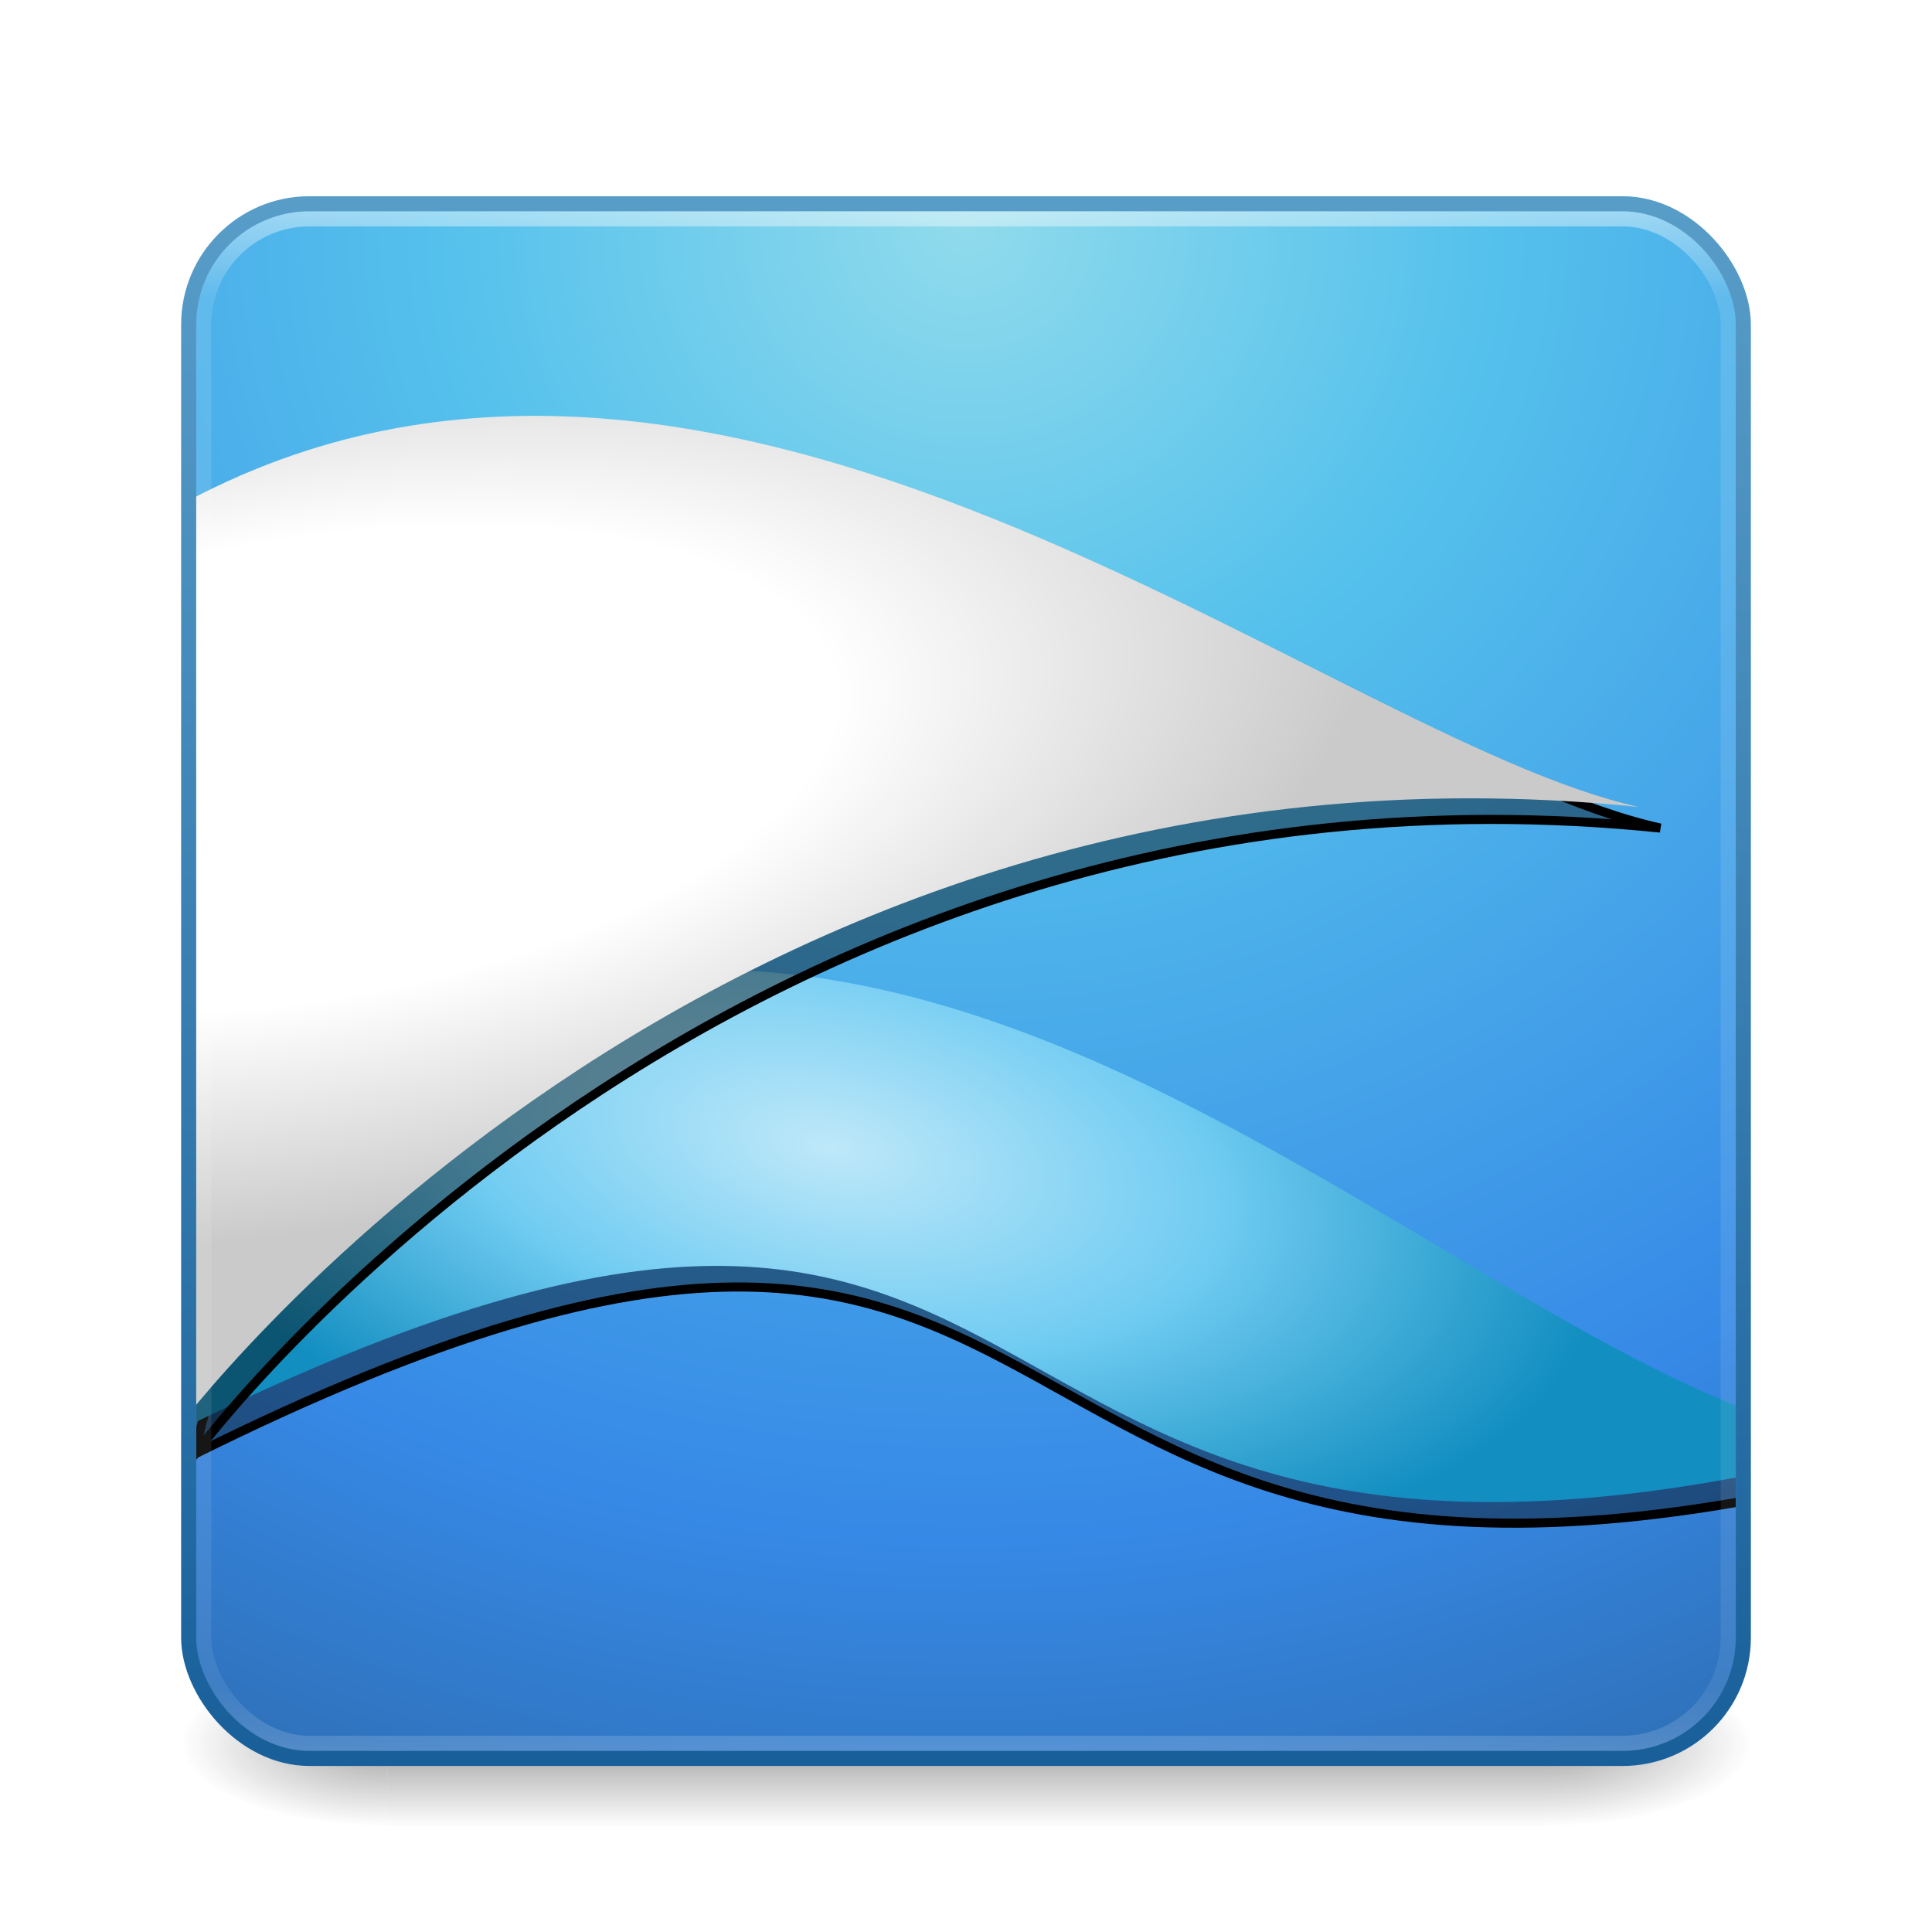 <?xml version="1.0" encoding="UTF-8" standalone="no"?>
<!-- Created with Inkscape (http://www.inkscape.org/) -->

<svg
   xmlns:dc="http://purl.org/dc/elements/1.1/"
   xmlns:cc="http://creativecommons.org/ns#"
   xmlns:rdf="http://www.w3.org/1999/02/22-rdf-syntax-ns#"
   xmlns:svg="http://www.w3.org/2000/svg"
   xmlns="http://www.w3.org/2000/svg"
   xmlns:xlink="http://www.w3.org/1999/xlink"
   xmlns:sodipodi="http://sodipodi.sourceforge.net/DTD/sodipodi-0.dtd"
   xmlns:inkscape="http://www.inkscape.org/namespaces/inkscape"
   width="128"
   height="128"
   id="svg4343"
   version="1.1"
   inkscape:version="0.91 r13725"
   sodipodi:docname="qupzilla.svg">
  <defs
     id="defs4345">
    <linearGradient
       id="linearGradient5310">
      <stop
         offset="0"
         style="stop-color:#bee8f9;stop-opacity:1"
         id="stop5312" />
      <stop
         offset="0.5"
         style="stop-color:#71ccf2;stop-opacity:1"
         id="stop5314" />
      <stop
         offset="1"
         style="stop-color:#128ec0;stop-opacity:1"
         id="stop5316" />
    </linearGradient>
    <linearGradient
       id="linearGradient5294">
      <stop
         offset="0"
         style="stop-color:#ffffff;stop-opacity:1"
         id="stop5296" />
      <stop
         offset="0.5"
         style="stop-color:#ffffff;stop-opacity:1"
         id="stop5298" />
      <stop
         offset="1"
         style="stop-color:#cacaca;stop-opacity:1"
         id="stop5300" />
    </linearGradient>
    <linearGradient
       id="linearGradient3707-319-631-407-324">
      <stop
         id="stop3760"
         style="stop-color:#185f9a;stop-opacity:1;"
         offset="0" />
      <stop
         id="stop3762"
         style="stop-color:#599ec9;stop-opacity:1;"
         offset="1" />
    </linearGradient>
    <linearGradient
       y2="43"
       x2="24"
       y1="5"
       x1="24"
       gradientTransform="matrix(2.73,0,0,2.73,-1.514,-64.513)"
       gradientUnits="userSpaceOnUse"
       id="linearGradient3128"
       xlink:href="#linearGradient3924"
       inkscape:collect="always" />
    <linearGradient
       id="linearGradient3924">
      <stop
         id="stop3926"
         style="stop-color:#ffffff;stop-opacity:1;"
         offset="0" />
      <stop
         offset="0.063"
         style="stop-color:#ffffff;stop-opacity:0.235;"
         id="stop3928" />
      <stop
         id="stop3930"
         style="stop-color:#ffffff;stop-opacity:0.157;"
         offset="0.951" />
      <stop
         id="stop3932"
         style="stop-color:#ffffff;stop-opacity:0.392;"
         offset="1" />
    </linearGradient>
    <radialGradient
       inkscape:collect="always"
       xlink:href="#linearGradient2867-449-88-871-390-598-476-591-434-148-57-177"
       id="radialGradient3171"
       gradientUnits="userSpaceOnUse"
       gradientTransform="matrix(5.1311087e-8,6.172,-6.529,-1.1371274e-7,119.171,-95.225)"
       cx="7.496"
       cy="8.45"
       fx="7.496"
       fy="8.45"
       r="20" />
    <linearGradient
       id="linearGradient2867-449-88-871-390-598-476-591-434-148-57-177">
      <stop
         id="stop3750"
         style="stop-color:#90dbec;stop-opacity:1;"
         offset="0" />
      <stop
         id="stop3752"
         style="stop-color:#55c1ec;stop-opacity:1;"
         offset="0.262" />
      <stop
         id="stop3754"
         style="stop-color:#3689e6;stop-opacity:1;"
         offset="0.705" />
      <stop
         id="stop3756"
         style="stop-color:#2b63a0;stop-opacity:1;"
         offset="1" />
    </linearGradient>
    <linearGradient
       inkscape:collect="always"
       xlink:href="#linearGradient3707-319-631-407-324"
       id="linearGradient3173"
       gradientUnits="userSpaceOnUse"
       gradientTransform="matrix(2.641,0,0,2.641,0.615,-62.385)"
       x1="24"
       y1="44"
       x2="24"
       y2="3.899" />
    <radialGradient
       cx="4.993"
       cy="43.5"
       r="2.5"
       fx="4.993"
       fy="43.5"
       id="radialGradient2455"
       xlink:href="#linearGradient3688-166-749"
       gradientUnits="userSpaceOnUse"
       gradientTransform="matrix(2.004,0,0,1.4,27.988,-17.4)" />
    <linearGradient
       id="linearGradient3688-166-749">
      <stop
         id="stop2883"
         style="stop-color:#181818;stop-opacity:1"
         offset="0" />
      <stop
         id="stop2885"
         style="stop-color:#181818;stop-opacity:0"
         offset="1" />
    </linearGradient>
    <radialGradient
       cx="4.993"
       cy="43.5"
       r="2.5"
       fx="4.993"
       fy="43.5"
       id="radialGradient2457"
       xlink:href="#linearGradient3688-464-309"
       gradientUnits="userSpaceOnUse"
       gradientTransform="matrix(2.004,0,0,1.4,-20.012,-104.4)" />
    <linearGradient
       id="linearGradient3688-464-309">
      <stop
         id="stop2889"
         style="stop-color:#181818;stop-opacity:1"
         offset="0" />
      <stop
         id="stop2891"
         style="stop-color:#181818;stop-opacity:0"
         offset="1" />
    </linearGradient>
    <linearGradient
       x1="25.058"
       y1="47.028"
       x2="25.058"
       y2="39.999"
       id="linearGradient2459"
       xlink:href="#linearGradient3702-501-757"
       gradientUnits="userSpaceOnUse" />
    <linearGradient
       id="linearGradient3702-501-757">
      <stop
         id="stop2895"
         style="stop-color:#181818;stop-opacity:0"
         offset="0" />
      <stop
         id="stop2897"
         style="stop-color:#181818;stop-opacity:1"
         offset="0.5" />
      <stop
         id="stop2899"
         style="stop-color:#181818;stop-opacity:0"
         offset="1" />
    </linearGradient>
    <filter
       inkscape:collect="always"
       style="color-interpolation-filters:sRGB"
       id="filter5261"
       x="-0.031"
       width="1.061"
       y="-0.099"
       height="1.198">
      <feGaussianBlur
         inkscape:collect="always"
         stdDeviation="1.348"
         id="feGaussianBlur5263" />
    </filter>
    <filter
       inkscape:collect="always"
       style="color-interpolation-filters:sRGB"
       id="filter5265"
       x="-0.033"
       width="1.066"
       y="-0.052"
       height="1.104">
      <feGaussianBlur
         inkscape:collect="always"
         stdDeviation="1.348"
         id="feGaussianBlur5267" />
    </filter>
    <radialGradient
       inkscape:collect="always"
       xlink:href="#linearGradient5294"
       id="radialGradient5291"
       cx="22.588"
       cy="-19.59"
       fx="22.588"
       fy="-19.59"
       r="52.526"
       gradientTransform="matrix(1.344,-0.224,0.095,0.571,-8.502,5.25)"
       gradientUnits="userSpaceOnUse" />
    <radialGradient
       inkscape:collect="always"
       xlink:href="#linearGradient5310"
       id="radialGradient5308"
       cx="55"
       cy="0.868"
       fx="55"
       fy="0.868"
       r="57.014"
       gradientTransform="matrix(0.89,0.178,-0.088,0.438,6.11,3.826)"
       gradientUnits="userSpaceOnUse" />
    <clipPath
       clipPathUnits="userSpaceOnUse"
       id="clipPath5318">
      <rect
         style="color:#000000;display:inline;overflow:visible;visibility:visible;fill:#000000;fill-opacity:1;fill-rule:nonzero;stroke:none;stroke-width:1;stroke-linecap:round;stroke-linejoin:round;stroke-miterlimit:4;stroke-dasharray:none;stroke-dashoffset:0;stroke-opacity:1;marker:none;enable-background:accumulate"
         id="rect5320"
         y="-48"
         x="13"
         ry="5.942"
         rx="5.942"
         height="102"
         width="102" />
    </clipPath>
  </defs>
  <sodipodi:namedview
     id="base"
     pagecolor="#ffffff"
     bordercolor="#666666"
     borderopacity="1.0"
     inkscape:pageopacity="0.0"
     inkscape:pageshadow="2"
     inkscape:zoom="4.0000001"
     inkscape:cx="99.191296"
     inkscape:cy="58.587855"
     inkscape:current-layer="layer1"
     showgrid="true"
     inkscape:document-units="px"
     inkscape:grid-bbox="true"
     inkscape:window-width="1366"
     inkscape:window-height="704"
     inkscape:window-x="0"
     inkscape:window-y="27"
     inkscape:window-maximized="1"
     inkscape:snap-bbox="true"
     inkscape:bbox-paths="true"
     inkscape:bbox-nodes="true"
     inkscape:snap-bbox-edge-midpoints="true"
     inkscape:object-paths="true"
     inkscape:snap-intersection-paths="true"
     inkscape:object-nodes="true"
     inkscape:snap-global="true">
    <inkscape:grid
       type="xygrid"
       id="grid4258" />
  </sodipodi:namedview>
  <g
     id="layer1"
     inkscape:label="Layer 1"
     inkscape:groupmode="layer"
     transform="translate(0,64)">
    <g
       transform="matrix(2.6,0,0,1.222,1.6,-0.444)"
       id="g2036"
       style="display:inline">
      <g
         transform="matrix(1.053,0,0,1.286,-1.263,-13.429)"
         id="g3712"
         style="opacity:0.4">
        <rect
           width="5"
           height="7"
           x="38"
           y="40"
           id="rect2801"
           style="fill:url(#radialGradient2455);fill-opacity:1;stroke:none" />
        <rect
           width="5"
           height="7"
           x="-10"
           y="-47"
           transform="scale(-1,-1)"
           id="rect3696"
           style="fill:url(#radialGradient2457);fill-opacity:1;stroke:none" />
        <rect
           width="28"
           height="7"
           x="10"
           y="40"
           id="rect3700"
           style="fill:url(#linearGradient2459);fill-opacity:1;stroke:none" />
      </g>
    </g>
    <rect
       style="color:#000000;display:inline;overflow:visible;visibility:visible;fill:url(#radialGradient3171);fill-opacity:1;fill-rule:nonzero;stroke:url(#linearGradient3173);stroke-width:1;stroke-linecap:round;stroke-linejoin:round;stroke-miterlimit:4;stroke-dasharray:none;stroke-dashoffset:0;stroke-opacity:1;marker:none;enable-background:accumulate"
       id="rect5505-21"
       y="-50.5"
       x="12.5"
       ry="8"
       height="103"
       width="103" />
    <g
       id="g5271"
       clip-path="url(#clipPath5318)"
       transform="translate(0,-2)">
      <path
         transform="matrix(1.079,0,0,1.081,-5.186,-0.238)"
         style="fill:#000000;fill-opacity:0.407;fill-rule:evenodd;stroke:#000000;stroke-width:0.556;stroke-linecap:butt;stroke-linejoin:miter;stroke-miterlimit:4;stroke-dasharray:none;stroke-opacity:1;filter:url(#filter5261)"
         d="m 16.775,31.977 c 0,0 3.182,-16.617 12.198,-22.981 C 66.153,-11.406 100.388,32.507 122.488,32.507 58.848,49.301 77.41,1.925 16.775,31.977 Z"
         id="path5236"
         inkscape:connector-curvature="0"
         sodipodi:nodetypes="cccc" />
      <path
         sodipodi:nodetypes="cccc"
         inkscape:connector-curvature="0"
         id="path5230"
         d="m 11.514,32.931 c 0,0 3.432,-17.963 13.157,-24.842 C 64.777,-13.965 101.704,33.505 125.542,33.505 56.897,51.659 76.918,0.445 11.514,32.931 Z"
         style="fill:url(#radialGradient5308);fill-opacity:1;fill-rule:evenodd;stroke:none;stroke-width:0.1;stroke-linecap:butt;stroke-linejoin:miter;stroke-miterlimit:4;stroke-dasharray:none;stroke-opacity:1" />
      <path
         transform="matrix(1.079,0,0,1.081,-5.186,-0.238)"
         sodipodi:nodetypes="cccc"
         inkscape:connector-curvature="0"
         id="path5234"
         d="m 16.775,31.977 c 0,0 -16.794,-26.87 0.177,-56.745 33.234,-18.385 70.534,14.142 89.803,18.385 C 49.479,-12.218 16.775,31.977 16.775,31.977 Z"
         style="fill:#000000;fill-opacity:0.407;fill-rule:evenodd;stroke:#000000;stroke-width:0.556;stroke-linecap:butt;stroke-linejoin:miter;stroke-miterlimit:4;stroke-dasharray:none;stroke-opacity:1;filter:url(#filter5265)" />
      <path
         style="fill:url(#radialGradient5291);fill-opacity:1;fill-rule:evenodd;stroke:none;stroke-width:0.1;stroke-linecap:butt;stroke-linejoin:miter;stroke-miterlimit:4;stroke-dasharray:none;stroke-opacity:1"
         d="m 11.514,32.931 c 0,0 -18.115,-29.046 0.191,-61.341 35.848,-19.874 76.082,15.288 96.866,19.874 C 46.791,-14.842 11.514,32.931 11.514,32.931 Z"
         id="path5228"
         inkscape:connector-curvature="0"
         sodipodi:nodetypes="cccc" />
    </g>
    <rect
       style="opacity:0.5;fill:none;stroke:url(#linearGradient3128);stroke-width:1;stroke-linecap:round;stroke-linejoin:round;stroke-miterlimit:4;stroke-dasharray:none;stroke-dashoffset:0;stroke-opacity:1"
       id="rect6741-7"
       y="-49.5"
       x="13.5"
       ry="7"
       height="101"
       width="101" />
  </g>
</svg>
